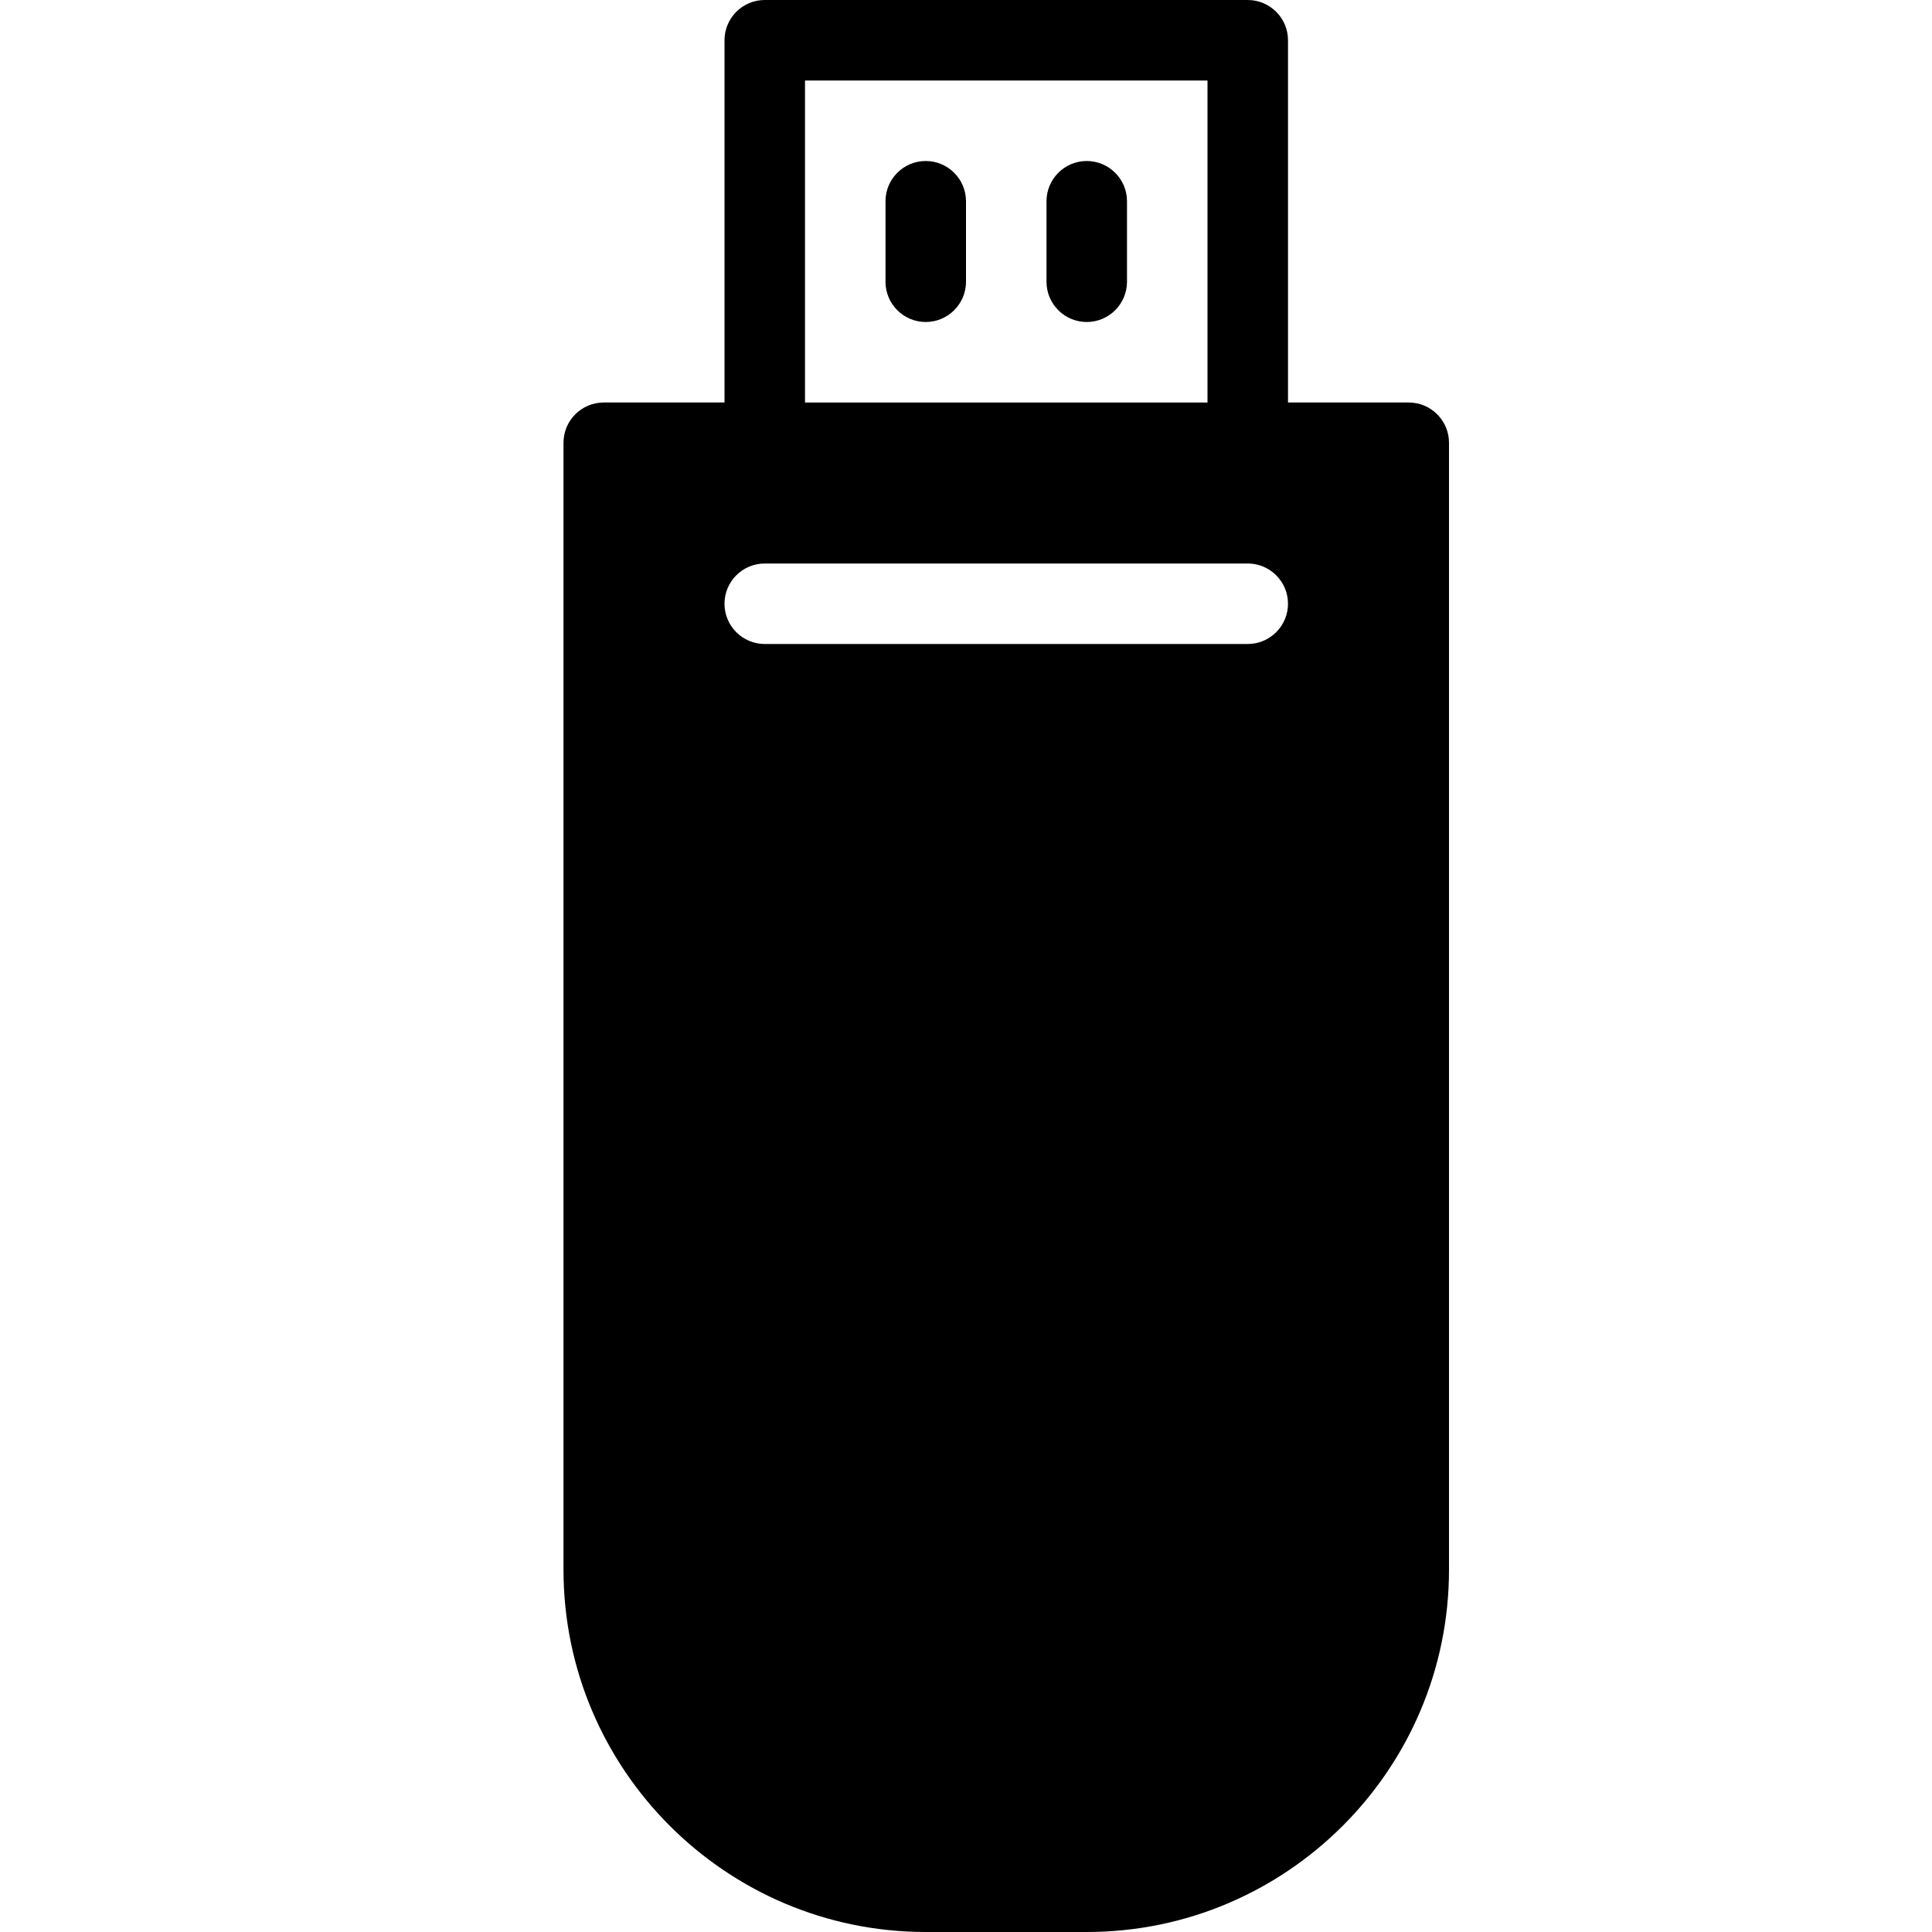 <?xml version="1.0" encoding="utf-8"?>
<!-- Generator: Adobe Illustrator 19.2.1, SVG Export Plug-In . SVG Version: 6.00 Build 0)  -->
<svg version="1.1" xmlns="http://www.w3.org/2000/svg" xmlns:xlink="http://www.w3.org/1999/xlink" x="0px" y="0px" width="24px"
	 height="24px" viewBox="0 0 24 24" enable-background="new 0 0 24 24" xml:space="preserve">
<g id="Filled_Icons_1_">
	<g id="Filled_Icons">
		<g>
			<path d="M17.5,5H16V0.5C16,0.224,15.775,0,15.5,0h-6C9.224,0,9,0.224,9,0.5V5H7.5C7.224,5,7,5.224,7,5.5v14
				c0,2.481,2.019,4.5,4.5,4.5h2c2.481,0,4.5-2.019,4.5-4.5v-14C18,5.224,17.775,5,17.5,5z M10,1h5v4h-5V1z M15.5,8h-6
				C9.224,8,9,7.776,9,7.5S9.224,7,9.5,7h6C15.775,7,16,7.224,16,7.5S15.775,8,15.5,8z"/>
			<path d="M11.5,2C11.224,2,11,2.224,11,2.5v1C11,3.776,11.224,4,11.5,4C11.775,4,12,3.776,12,3.5v-1C12,2.224,11.775,2,11.5,2z"/>
			<path d="M13.5,2C13.224,2,13,2.224,13,2.5v1C13,3.776,13.224,4,13.5,4C13.775,4,14,3.776,14,3.5v-1C14,2.224,13.775,2,13.5,2z"/>
		</g>
	</g>
	<g id="New_icons">
	</g>
</g>
<g id="Invisible_Shape">
	<rect fill="none" width="24" height="24"/>
</g>
</svg>
